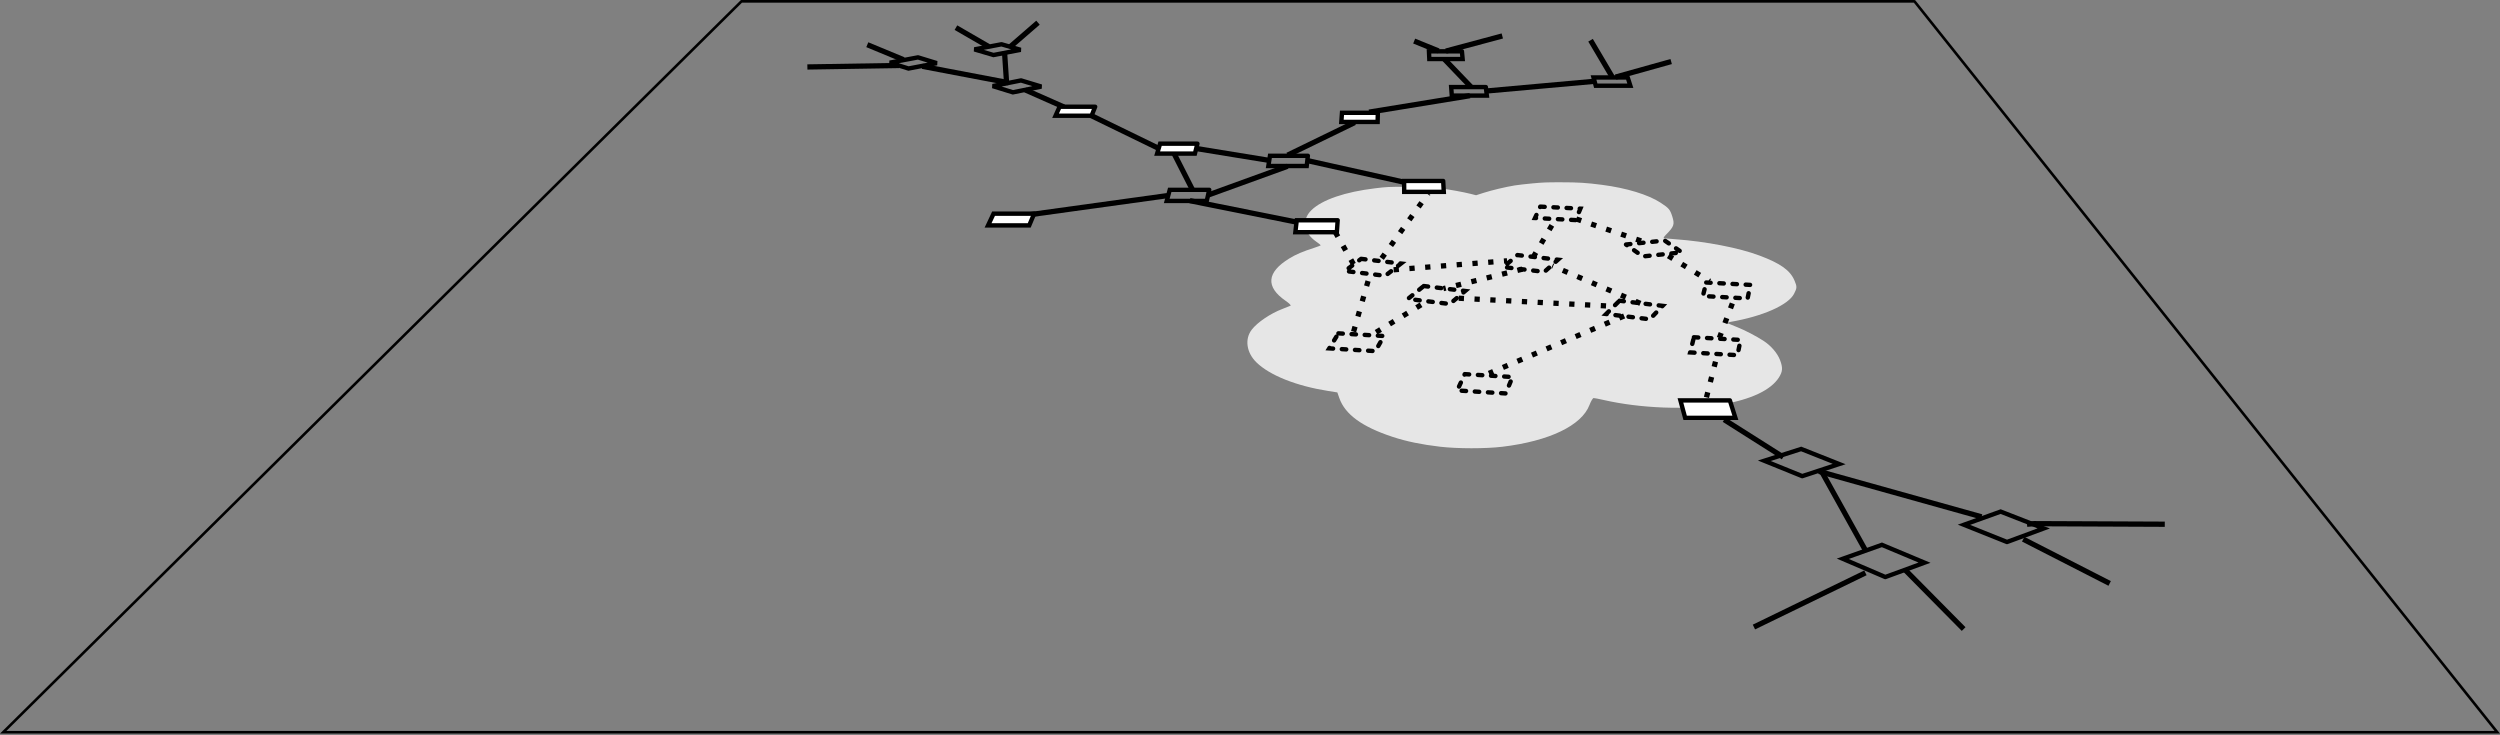 <?xml version="1.0" encoding="UTF-8" standalone="no"?>
<!-- Created with Inkscape (http://www.inkscape.org/) -->

<svg
   xmlns:dc="http://purl.org/dc/elements/1.1/"
   xmlns:cc="http://creativecommons.org/ns#"
   xmlns:rdf="http://www.w3.org/1999/02/22-rdf-syntax-ns#"
   xmlns:svg="http://www.w3.org/2000/svg"
   xmlns="http://www.w3.org/2000/svg"
   xmlns:sodipodi="http://sodipodi.sourceforge.net/DTD/sodipodi-0.dtd"
   xmlns:inkscape="http://www.inkscape.org/namespaces/inkscape"
   width="133.925mm"
   height="39.397mm"
   viewBox="0 0 474.537 139.594"
   id="svg85157"
   version="1.1"
   inkscape:version="0.91 r13725"
   sodipodi:docname="layer3.svg">
  <rect x="0" y="0" width="474.537" height="139.594" fill="#808080" stroke="none"/>
  <defs
     id="defs85159" />
  <sodipodi:namedview
     id="base"
     pagecolor="#ffffff"
     bordercolor="#666666"
     borderopacity="1.0"
     inkscape:pageopacity="0.0"
     inkscape:pageshadow="2"
     inkscape:zoom="1.979899"
     inkscape:cx="112.30107"
     inkscape:cy="-27.883344"
     inkscape:document-units="px"
     inkscape:current-layer="layer1"
     showgrid="false"
     fit-margin-top="0"
     fit-margin-left="0"
     fit-margin-right="0"
     fit-margin-bottom="0.1"
     inkscape:window-width="1887"
     inkscape:window-height="1068"
     inkscape:window-x="33"
     inkscape:window-y="12"
     inkscape:window-maximized="1" />
  <g
     inkscape:label="Layer 1"
     inkscape:groupmode="layer"
     id="layer1"
     transform="translate(-37.458,-111.99)">
    <path
       inkscape:connector-curvature="0"
       id="path4993-5"
       d="m 275.045,174.579 c 1.074,-1.399 3.562,-3.08 5.803,-3.936 0.739,-0.282 1.448,-0.565 1.578,-0.629 0.13,-0.064 -0.286,-0.477 -0.922,-0.914 -3.881,-2.671 -3.59,-5.429 0.662,-8.04 1.291,-0.793 2.512,-1.313 4.808,-2.053 0.644,-0.207 1.172,-0.417 1.177,-0.466 0.004,-0.049 -0.38,-0.357 -0.851,-0.683 -2.447,-1.691 -2.786,-4.165 -0.9,-5.992 2.038,-1.976 6.387,-3.452 12.092,-4.138 2.233,-0.268 2.475,-0.28 5.722,-0.286 3.337,-0.005 4.216,0.037 6.798,0.329 1.436,0.162 4.277,0.678 5.608,1.018 0,0 1.02,0.261 1.02,0.261 0,0 1.473,-0.473 1.473,-0.473 1.54,-0.494 4.165,-1.116 5.886,-1.395 0.561,-0.091 2.056,-0.263 3.322,-0.382 1.975,-0.186 2.73,-0.216 5.388,-0.213 3.374,0.003 4.804,0.092 7.883,0.492 4.599,0.597 8.723,1.851 11.074,3.384 1.566,1.022 1.796,1.29 2.212,2.598 0.486,1.527 0.346,1.934 -1.238,3.527 -0.321,0.323 -0.482,0.606 -0.356,0.627 0.126,0.021 1.11,0.103 2.188,0.181 5.797,0.424 12.051,1.631 15.941,3.09 4.012,1.505 5.833,2.793 6.67,4.754 0.496,1.161 0.487,1.408 -0.089,2.521 -1.097,2.117 -5.917,4.264 -12.049,5.32 -0.476,0.082 -0.728,0.196 -0.58,0.261 0.144,0.064 0.989,0.406 1.881,0.761 1.456,0.58 3.55,1.669 4.971,2.589 1.393,0.902 2.621,2.327 3.118,3.633 0.553,1.454 0.51,2.174 -0.206,3.306 -1.515,2.392 -5.304,4.197 -10.839,5.118 -6.6,1.098 -15.406,0.764 -22.462,-0.846 -0.871,-0.199 -1.712,-0.361 -1.872,-0.361 -0.16,9e-5 -0.517,0.596 -0.795,1.328 -1.469,3.864 -7.582,6.837 -16.532,7.916 -3.172,0.382 -8.556,0.379 -11.838,-0.008 -3.562,-0.419 -6.387,-1.007 -9.011,-1.873 -5.843,-1.928 -9.027,-4.281 -10.108,-7.385 0,0 -0.365,-1.048 -0.365,-1.048 0,0 -1.702,-0.268 -1.702,-0.268 -6.098,-0.959 -11.121,-2.969 -13.644,-5.42 -1.916,-1.861 -2.272,-4.435 -0.912,-6.206 0,0 0,0 0,0 0,0 -2e-5,1.3e-4 -2e-5,1.3e-4"
       style="fill:#e6e6e6;fill-opacity:1;stroke:none;stroke-width:0.255;stroke-linecap:round;stroke-miterlimit:4;stroke-dasharray:0.255, 0.509;stroke-dashoffset:0;stroke-opacity:1" />
    <path
       inkscape:connector-curvature="0"
       id="rect5380-3"
       d="m 285.708,141.56 c 0,0 -0.215,1.94 -0.215,1.94 0,0 -7.282,0 -7.282,0 0,0 0.307,-1.94 0.307,-1.94 0,0 7.191,0 7.191,0"
       style="fill:none;fill-opacity:1;stroke:#000000;stroke-width:0.833;stroke-linecap:round;stroke-miterlimit:4;stroke-dasharray:none;stroke-dashoffset:0;stroke-opacity:1" />
    <path
       inkscape:connector-curvature="0"
       id="rect5380-9-60"
       d="m 266.989,148.022 c 0,0 -0.473,2.109 -0.473,2.109 0,0 -7.595,0 -7.595,0 0,0 0.572,-2.109 0.572,-2.109 0,0 7.495,0 7.495,0"
       style="fill:none;fill-opacity:1;stroke:#000000;stroke-width:0.833;stroke-linecap:round;stroke-miterlimit:4;stroke-dasharray:none;stroke-dashoffset:0;stroke-opacity:1" />
    <path
       inkscape:connector-curvature="0"
       id="rect5380-9-1-6"
       d="m 264.745,139.26 c 0,0 -0.474,1.881 -0.474,1.881 0,0 -7.171,0 -7.171,0 0,0 0.563,-1.881 0.563,-1.881 0,0 7.082,0 7.082,0"
       style="fill:#ffffff;fill-opacity:1;stroke:#000000;stroke-width:0.833;stroke-linecap:round;stroke-miterlimit:4;stroke-dasharray:none;stroke-dashoffset:0;stroke-opacity:1" />
    <path
       sodipodi:nodetypes="cc"
       inkscape:connector-curvature="0"
       id="path5412-2"
       d="m 304.074,146.594 c 0,0 -18.467,-4.121 -18.467,-4.121"
       style="fill:none;fill-rule:evenodd;stroke:#000000;stroke-width:1;stroke-linecap:butt;stroke-linejoin:miter;stroke-miterlimit:4;stroke-dasharray:none;stroke-opacity:1" />
    <path
       sodipodi:nodetypes="cc"
       inkscape:connector-curvature="0"
       id="path5414-6"
       d="m 283.344,154.104 c 0,0 -20.034,-4.023 -20.034,-4.023"
       style="fill:none;fill-rule:evenodd;stroke:#000000;stroke-width:1px;stroke-linecap:butt;stroke-linejoin:miter;stroke-opacity:1" />
    <path
       inkscape:connector-curvature="0"
       id="path5416-1"
       d="m 278.466,142.451 c 0,0 -14.07,-2.291 -14.07,-2.291"
       style="fill:none;fill-rule:evenodd;stroke:#000000;stroke-width:1px;stroke-linecap:butt;stroke-linejoin:miter;stroke-opacity:1" />
    <path
       sodipodi:nodetypes="cc"
       inkscape:connector-curvature="0"
       id="path5418-8"
       d="m 260.359,141.225 c 0,0 3.421,6.731 3.421,6.731"
       style="fill:none;fill-rule:evenodd;stroke:#000000;stroke-width:1px;stroke-linecap:butt;stroke-linejoin:miter;stroke-opacity:1" />
    <path
       inkscape:connector-curvature="0"
       id="path5420-7"
       d="m 266.675,149.046 c 0,0 15.17,-5.497 15.17,-5.497"
       style="fill:none;fill-rule:evenodd;stroke:#000000;stroke-width:1px;stroke-linecap:butt;stroke-linejoin:miter;stroke-opacity:1" />
    <path
       sodipodi:nodetypes="cc"
       inkscape:connector-curvature="0"
       id="path5422-9"
       d="m 257.414,140.168 c 0,0 -12.94,-6.295 -12.94,-6.295"
       style="fill:none;fill-rule:evenodd;stroke:#000000;stroke-width:1px;stroke-linecap:butt;stroke-linejoin:miter;stroke-opacity:1" />
    <path
       sodipodi:nodetypes="cc"
       inkscape:connector-curvature="0"
       id="path5424-2"
       d="m 259.014,149.126 c 0,0 -25.926,3.59 -25.926,3.59"
       style="fill:none;fill-rule:evenodd;stroke:#000000;stroke-width:1px;stroke-linecap:butt;stroke-linejoin:miter;stroke-opacity:1" />
    <path
       inkscape:connector-curvature="0"
       id="path5426-0"
       d="m 281.86,141.44 c 0,0 12.737,-6.193 12.737,-6.193"
       style="fill:none;fill-rule:evenodd;stroke:#000000;stroke-width:1;stroke-linecap:butt;stroke-linejoin:miter;stroke-miterlimit:4;stroke-dasharray:none;stroke-opacity:1" />
    <path
       inkscape:connector-curvature="0"
       id="rect5380-2-23"
       d="m 346.42,126.69 c 0,0 0.502,1.578 0.502,1.578 0,0 -6.564,0 -6.564,0 0,0 -0.428,-1.578 -0.428,-1.578 0,0 6.49,0 6.49,0"
       style="fill:none;fill-opacity:1;stroke:#000000;stroke-width:0.833;stroke-linecap:round;stroke-miterlimit:4;stroke-dasharray:none;stroke-dashoffset:0;stroke-opacity:1" />
    <path
       inkscape:connector-curvature="0"
       id="rect5380-9-7-7"
       d="m 319.488,128.519 c 0,0 0.196,1.62 0.196,1.62 0,0 -6.652,0 -6.652,0 0,0 -0.119,-1.62 -0.119,-1.62 0,0 6.576,0 6.576,0"
       style="fill:none;fill-opacity:1;stroke:#000000;stroke-width:0.833;stroke-linecap:round;stroke-miterlimit:4;stroke-dasharray:none;stroke-dashoffset:0;stroke-opacity:1" />
    <path
       inkscape:connector-curvature="0"
       id="rect5380-9-1-0-5"
       d="m 314.95,121.729 c 0,0 0.136,1.466 0.136,1.466 0,0 -6.325,0 -6.325,0 0,0 -0.067,-1.466 -0.067,-1.466 0,0 6.256,0 6.256,0"
       style="fill:none;fill-opacity:1;stroke:#000000;stroke-width:0.833;stroke-linecap:round;stroke-miterlimit:4;stroke-dasharray:none;stroke-dashoffset:0;stroke-opacity:1" />
    <path
       sodipodi:nodetypes="cc"
       inkscape:connector-curvature="0"
       id="path5418-3-9"
       d="m 311.661,123.26 c 0,0 4.993,5.208 4.993,5.208"
       style="fill:none;fill-rule:evenodd;stroke:#000000;stroke-width:1px;stroke-linecap:butt;stroke-linejoin:miter;stroke-opacity:1" />
    <path
       sodipodi:nodetypes="cc"
       inkscape:connector-curvature="0"
       id="path5420-6-2"
       d="m 319.684,129.255 c 0,0 20.554,-1.848 20.554,-1.848"
       style="fill:none;fill-rule:evenodd;stroke:#000000;stroke-width:1;stroke-linecap:butt;stroke-linejoin:miter;stroke-miterlimit:4;stroke-dasharray:none;stroke-opacity:1" />
    <path
       sodipodi:nodetypes="cc"
       inkscape:connector-curvature="0"
       id="path5458-2"
       d="m 316.464,130.152 c 0,0 -19.135,3.123 -19.135,3.123"
       style="fill:none;fill-rule:evenodd;stroke:#000000;stroke-width:1;stroke-linecap:butt;stroke-linejoin:miter;stroke-miterlimit:4;stroke-dasharray:none;stroke-opacity:1" />
    <path
       inkscape:connector-curvature="0"
       id="rect5380-2-2-9"
       d="m 227.556,120.393 c 0,0 3.631,1.053 3.631,1.053 0,0 -5.154,0.986 -5.154,0.986 0,0 -3.616,-1.068 -3.616,-1.068 0,0 5.14,-0.97 5.14,-0.97"
       style="fill:none;fill-opacity:1;stroke:#000000;stroke-width:0.833;stroke-linecap:round;stroke-miterlimit:4;stroke-dasharray:none;stroke-dashoffset:0;stroke-opacity:1" />
    <path
       inkscape:connector-curvature="0"
       id="rect5380-9-7-4-0"
       d="m 231.268,127.255 c 0,0 3.853,1.166 3.853,1.166 0,0 -5.397,1.093 -5.397,1.093 0,0 -3.838,-1.184 -3.838,-1.184 0,0 5.382,-1.075 5.382,-1.075"
       style="fill:none;fill-opacity:1;stroke:#000000;stroke-width:0.833;stroke-linecap:round;stroke-miterlimit:4;stroke-dasharray:none;stroke-dashoffset:0;stroke-opacity:1" />
    <path
       inkscape:connector-curvature="0"
       id="rect5380-9-1-0-3-8"
       d="m 211.709,122.88 c 0,0 3.571,1.093 3.571,1.093 0,0 -5.374,1.024 -5.374,1.024 0,0 -3.554,-1.11 -3.554,-1.11 0,0 5.357,-1.008 5.357,-1.008"
       style="fill:none;fill-opacity:1;stroke:#000000;stroke-width:0.833;stroke-linecap:round;stroke-miterlimit:4;stroke-dasharray:none;stroke-dashoffset:0;stroke-opacity:1" />
    <path
       sodipodi:nodetypes="cc"
       inkscape:connector-curvature="0"
       id="path5418-3-7-8"
       d="m 212.534,124.576 c 0,0 16.31,3.103 16.31,3.103"
       style="fill:none;fill-rule:evenodd;stroke:#000000;stroke-width:1px;stroke-linecap:butt;stroke-linejoin:miter;stroke-opacity:1" />
    <path
       sodipodi:nodetypes="cc"
       inkscape:connector-curvature="0"
       id="path5420-6-1-5"
       d="m 228.517,127.663 c 0,0 -0.369,-5.584 -0.369,-5.584"
       style="fill:none;fill-rule:evenodd;stroke:#000000;stroke-width:1px;stroke-linecap:butt;stroke-linejoin:miter;stroke-opacity:1" />
    <path
       sodipodi:nodetypes="cc"
       inkscape:connector-curvature="0"
       id="path7447-0"
       d="m 239.412,132.303 c 0,0 -7.323,-3.239 -7.323,-3.239"
       style="fill:none;fill-rule:evenodd;stroke:#000000;stroke-width:1px;stroke-linecap:butt;stroke-linejoin:miter;stroke-opacity:1" />
    <g
       transform="matrix(-0.997,-0.079,0.079,-0.997,2426.861,-23.596)"
       id="g7476-9">
      <path
         inkscape:connector-curvature="0"
         id="rect5380-2-2-2-6"
         d="m 1748.701,1062.382 c 0,0 4.203,7.705 4.203,7.705 0,0 -7.476,-2.508 -7.476,-2.508 0,0 -4.265,-7.653 -4.265,-7.653 0,0 7.539,2.455 7.539,2.455"
         style="fill:none;fill-opacity:1;stroke:#000000;stroke-width:0.833;stroke-linecap:round;stroke-miterlimit:4;stroke-dasharray:none;stroke-dashoffset:0;stroke-opacity:1"
         transform="matrix(0.735,-0.678,0.678,0.735,0,0)" />
      <path
         inkscape:connector-curvature="0"
         id="rect5380-9-7-4-2-3"
         d="m 1749.262,1087.175 c 0,0 3.855,6.742 3.855,6.742 0,0 -6.879,-2.56 -6.879,-2.56 0,0 -3.907,-6.705 -3.907,-6.705 0,0 6.932,2.523 6.932,2.523"
         style="fill:none;fill-opacity:1;stroke:#000000;stroke-width:0.833;stroke-linecap:round;stroke-miterlimit:4;stroke-dasharray:none;stroke-dashoffset:0;stroke-opacity:1"
         transform="matrix(0.735,-0.678,0.678,0.735,0,0)" />
      <path
         inkscape:connector-curvature="0"
         id="rect5380-9-1-0-3-0-8"
         d="m 1726.426,1053.334 c 0,0 4.406,7.619 4.406,7.619 0,0 -7.021,-2.336 -7.021,-2.336 0,0 -4.458,-7.566 -4.458,-7.566 0,0 7.072,2.283 7.072,2.283"
         style="fill:none;fill-opacity:1;stroke:#000000;stroke-width:0.833;stroke-linecap:round;stroke-miterlimit:4;stroke-dasharray:none;stroke-dashoffset:0;stroke-opacity:1"
         transform="matrix(0.735,-0.678,0.678,0.735,0,0)" />
      <path
         style="fill:none;fill-rule:evenodd;stroke:#000000;stroke-width:1px;stroke-linecap:butt;stroke-linejoin:miter;stroke-opacity:1"
         d="m 1988.27,-391.941 c 0,0 31.456,6.165 31.456,6.165"
         id="path5418-3-7-2-5"
         inkscape:connector-curvature="0"
         sodipodi:nodetypes="cc" />
      <path
         style="fill:none;fill-rule:evenodd;stroke:#000000;stroke-width:1px;stroke-linecap:butt;stroke-linejoin:miter;stroke-opacity:1"
         d="m 2019.198,-385.786 c 0,0 -9.384,-14.112 -9.384,-14.112"
         id="path5420-6-1-1-6"
         inkscape:connector-curvature="0"
         sodipodi:nodetypes="cc" />
    </g>
    <path
       sodipodi:nodetypes="cc"
       inkscape:connector-curvature="0"
       id="path7502-1"
       d="m 364.727,191.648 c 0,0 11.217,7.106 11.217,7.106"
       style="fill:none;fill-rule:evenodd;stroke:#000000;stroke-width:1px;stroke-linecap:butt;stroke-linejoin:miter;stroke-opacity:1" />
    <path
       inkscape:connector-curvature="0"
       id="path10028-7"
       d="m 208.123,124.419 c 0,0 -17.413,0.281 -17.413,0.281"
       style="fill:none;fill-rule:evenodd;stroke:#000000;stroke-width:1px;stroke-linecap:butt;stroke-linejoin:miter;stroke-opacity:1" />
    <path
       inkscape:connector-curvature="0"
       id="path10030-9"
       d="m 202.084,120.475 c 0,0 6.885,2.852 6.885,2.852"
       style="fill:none;fill-rule:evenodd;stroke:#000000;stroke-width:1px;stroke-linecap:butt;stroke-linejoin:miter;stroke-opacity:1" />
    <path
       inkscape:connector-curvature="0"
       id="path10032-9"
       d="m 218.908,117.237 c 0,0 6.22,3.597 6.22,3.597"
       style="fill:none;fill-rule:evenodd;stroke:#000000;stroke-width:1px;stroke-linecap:butt;stroke-linejoin:miter;stroke-opacity:1" />
    <path
       inkscape:connector-curvature="0"
       id="path10034-3"
       d="m 234.481,116.293 c 0,0 -5.234,4.541 -5.234,4.541"
       style="fill:none;fill-rule:evenodd;stroke:#000000;stroke-width:1px;stroke-linecap:butt;stroke-linejoin:miter;stroke-opacity:1" />
    <path
       sodipodi:nodetypes="cc"
       inkscape:connector-curvature="0"
       id="path10036-2"
       d="m 344.126,126.618 c 0,0 10.544,-2.947 10.544,-2.947"
       style="fill:none;fill-rule:evenodd;stroke:#000000;stroke-width:1;stroke-linecap:butt;stroke-linejoin:miter;stroke-miterlimit:4;stroke-dasharray:none;stroke-opacity:1" />
    <path
       sodipodi:nodetypes="cc"
       inkscape:connector-curvature="0"
       id="path10038-4"
       d="m 343.491,126.609 c 0,0 -4.124,-6.983 -4.124,-6.983"
       style="fill:none;fill-rule:evenodd;stroke:#000000;stroke-width:1px;stroke-linecap:butt;stroke-linejoin:miter;stroke-opacity:1" />
    <path
       inkscape:connector-curvature="0"
       id="path10040-3"
       d="m 311.916,121.686 c 0,0 10.7,-2.871 10.7,-2.871"
       style="fill:none;fill-rule:evenodd;stroke:#000000;stroke-width:1px;stroke-linecap:butt;stroke-linejoin:miter;stroke-opacity:1" />
    <path
       inkscape:connector-curvature="0"
       id="path10042-7"
       d="m 310.507,121.659 c 0,0 -4.62,-1.874 -4.62,-1.874"
       style="fill:none;fill-rule:evenodd;stroke:#000000;stroke-width:1px;stroke-linecap:butt;stroke-linejoin:miter;stroke-opacity:1" />
    <path
       inkscape:connector-curvature="0"
       id="path10194-7"
       d="m 422.218,211.495 c 0,0 1.332,-0.108 1.332,-0.108 0,0 24.816,0.108 24.816,0.108"
       style="fill:none;fill-rule:evenodd;stroke:#000000;stroke-width:1px;stroke-linecap:butt;stroke-linejoin:miter;stroke-opacity:1" />
    <path
       inkscape:connector-curvature="0"
       id="path10196-4"
       d="m 421.494,214.341 c 0,0 16.41,8.394 16.41,8.394"
       style="fill:none;fill-rule:evenodd;stroke:#000000;stroke-width:1px;stroke-linecap:butt;stroke-linejoin:miter;stroke-opacity:1" />
    <path
       inkscape:connector-curvature="0"
       id="path10198-9"
       d="m 399.172,220.257 c 0,0 11.014,11.136 11.014,11.136"
       style="fill:none;fill-rule:evenodd;stroke:#000000;stroke-width:1px;stroke-linecap:butt;stroke-linejoin:miter;stroke-opacity:1" />
    <path
       inkscape:connector-curvature="0"
       id="path10200-1"
       d="m 391.545,220.725 c 0,0 -21.166,10.284 -21.166,10.284"
       style="fill:none;fill-rule:evenodd;stroke:#000000;stroke-width:1px;stroke-linecap:butt;stroke-linejoin:miter;stroke-opacity:1" />
    <path
       inkscape:connector-curvature="0"
       id="rect5380-35-6"
       d="m 325.495,160.404 c 0,0 7.686,0.881 7.686,0.881 0,0 -2.575,2.307 -2.575,2.307 0,0 -7.775,-0.905 -7.775,-0.905 0,0 2.664,-2.283 2.664,-2.283"
       style="fill:none;fill-opacity:1;stroke:#000000;stroke-width:0.833;stroke-linecap:round;stroke-miterlimit:4;stroke-dasharray:0.833, 1.666;stroke-dashoffset:0;stroke-opacity:1" />
    <path
       inkscape:connector-curvature="0"
       id="rect5380-9-6-0"
       d="m 344.86,169.071 c 0,0 8.181,0.973 8.181,0.973 0,0 -2.428,2.549 -2.428,2.549 0,0 -8.283,-1 -8.283,-1 0,0 2.529,-2.522 2.529,-2.522"
       style="fill:none;fill-opacity:1;stroke:#000000;stroke-width:0.833;stroke-linecap:round;stroke-miterlimit:4;stroke-dasharray:0.833, 1.666;stroke-dashoffset:0;stroke-opacity:1" />
    <path
       inkscape:connector-curvature="0"
       id="rect5380-9-1-2-8"
       d="m 307.706,166.281 c 0,0 7.856,0.943 7.856,0.943 0,0 -2.909,2.47 -2.909,2.47 0,0 -7.949,-0.969 -7.949,-0.969 0,0 3.002,-2.444 3.002,-2.444"
       style="fill:none;fill-opacity:1;stroke:#000000;stroke-width:0.833;stroke-linecap:round;stroke-miterlimit:4;stroke-dasharray:0.833, 1.666;stroke-dashoffset:0;stroke-opacity:1" />
    <path
       inkscape:connector-curvature="0"
       id="path5416-9-5"
       d="m 326.45,163.076 c 0,0 -15.021,3.699 -15.021,3.699"
       style="fill:none;fill-rule:evenodd;stroke:#000000;stroke-width:1;stroke-linecap:butt;stroke-linejoin:miter;stroke-miterlimit:4;stroke-dasharray:1, 2;stroke-dashoffset:0;stroke-opacity:1" />
    <path
       sodipodi:nodetypes="cc"
       inkscape:connector-curvature="0"
       id="path5418-1-3"
       d="m 314.345,168.597 c 0,0 29.179,1.519 29.179,1.519"
       style="fill:none;fill-rule:evenodd;stroke:#000000;stroke-width:1;stroke-linecap:butt;stroke-linejoin:miter;stroke-miterlimit:4;stroke-dasharray:1, 2;stroke-dashoffset:0;stroke-opacity:1" />
    <path
       inkscape:connector-curvature="0"
       id="path5420-2-9"
       d="m 348.825,169.574 c 0,0 -16.728,-7.12 -16.728,-7.12"
       style="fill:none;fill-rule:evenodd;stroke:#000000;stroke-width:1;stroke-linecap:butt;stroke-linejoin:miter;stroke-miterlimit:4;stroke-dasharray:1, 2;stroke-dashoffset:0;stroke-opacity:1" />
    <path
       sodipodi:nodetypes="cc"
       inkscape:connector-curvature="0"
       id="path5418-1-7-0-4"
       d="m 328.483,160.797 c 0,0 4.076,-6.94 4.076,-6.94"
       style="fill:none;fill-rule:evenodd;stroke:#000000;stroke-width:1;stroke-linecap:butt;stroke-linejoin:miter;stroke-miterlimit:4;stroke-dasharray:1, 2;stroke-dashoffset:0;stroke-opacity:1" />
    <path
       sodipodi:nodetypes="cc"
       inkscape:connector-curvature="0"
       id="path5418-1-7-0-9-3-1"
       d="m 345.743,171.966 c 0,0 -25.667,10.894 -25.667,10.894"
       style="fill:none;fill-rule:evenodd;stroke:#000000;stroke-width:1;stroke-linecap:butt;stroke-linejoin:miter;stroke-miterlimit:4;stroke-dasharray:1, 2;stroke-dashoffset:0;stroke-opacity:1" />
    <path
       sodipodi:nodetypes="cc"
       inkscape:connector-curvature="0"
       id="path5418-1-7-0-6-1"
       d="m 299.72,161.027 c 0,0 8.839,-12.329 8.839,-12.329"
       style="fill:none;fill-rule:evenodd;stroke:#000000;stroke-width:1;stroke-linecap:butt;stroke-linejoin:miter;stroke-miterlimit:4;stroke-dasharray:1, 2;stroke-dashoffset:0;stroke-opacity:1" />
    <path
       inkscape:connector-curvature="0"
       id="rect5380-35-2-5"
       d="m 295.822,161.123 c 0,0 7.565,0.889 7.565,0.889 0,0 -2.987,2.327 -2.987,2.327 0,0 -7.65,-0.913 -7.65,-0.913 0,0 3.072,-2.303 3.072,-2.303"
       style="fill:none;fill-opacity:1;stroke:#000000;stroke-width:0.833;stroke-linecap:round;stroke-miterlimit:4;stroke-dasharray:0.833, 1.666;stroke-dashoffset:0;stroke-opacity:1" />
    <path
       sodipodi:nodetypes="cc"
       inkscape:connector-curvature="0"
       id="path5418-1-7-0-6-6-5"
       d="m 294.389,174.95 c 0,0 3.138,-10.986 3.138,-10.986"
       style="fill:none;fill-rule:evenodd;stroke:#000000;stroke-width:1;stroke-linecap:butt;stroke-linejoin:miter;stroke-miterlimit:4;stroke-dasharray:1, 2;stroke-dashoffset:0;stroke-opacity:1" />
    <path
       sodipodi:nodetypes="cc"
       inkscape:connector-curvature="0"
       id="path5418-1-7-0-6-6-1-4"
       d="m 298.661,175.057 c 0,0 9.234,-5.635 9.234,-5.635"
       style="fill:none;fill-rule:evenodd;stroke:#000000;stroke-width:1;stroke-linecap:butt;stroke-linejoin:miter;stroke-miterlimit:4;stroke-dasharray:1, 2;stroke-dashoffset:0;stroke-opacity:1" />
    <path
       sodipodi:nodetypes="cc"
       inkscape:connector-curvature="0"
       id="path5418-1-7-0-6-6-1-8-9"
       d="m 301.993,163.201 c 0,0 21.528,-1.705 21.528,-1.705"
       style="fill:none;fill-rule:evenodd;stroke:#000000;stroke-width:1;stroke-linecap:butt;stroke-linejoin:miter;stroke-miterlimit:4;stroke-dasharray:1, 2;stroke-dashoffset:0;stroke-opacity:1" />
    <path
       sodipodi:nodetypes="cc"
       inkscape:connector-curvature="0"
       id="path5418-1-7-0-6-7-8"
       d="m 354.123,160.556 c 0,0 7.862,4.822 7.862,4.822"
       style="fill:none;fill-rule:evenodd;stroke:#000000;stroke-width:1;stroke-linecap:butt;stroke-linejoin:miter;stroke-miterlimit:4;stroke-dasharray:1, 2;stroke-dashoffset:0;stroke-opacity:1" />
    <path
       inkscape:connector-curvature="0"
       id="rect5380-35-9-3"
       d="m 346.101,158.401 c 0,0 7.333,-0.756 7.333,-0.756 0,0 3.266,2.246 3.266,2.246 0,0 -7.417,0.776 -7.417,0.776 0,0 -3.182,-2.266 -3.182,-2.266"
       style="fill:none;fill-opacity:1;stroke:#000000;stroke-width:0.833;stroke-linecap:round;stroke-miterlimit:4;stroke-dasharray:0.833, 1.666;stroke-dashoffset:0;stroke-opacity:1" />
    <path
       sodipodi:nodetypes="cc"
       inkscape:connector-curvature="0"
       id="path5418-1-7-0-6-7-2-8"
       d="m 336.649,153.555 c 0,0 12.554,4.242 12.554,4.242"
       style="fill:none;fill-rule:evenodd;stroke:#000000;stroke-width:1;stroke-linecap:butt;stroke-linejoin:miter;stroke-miterlimit:4;stroke-dasharray:1, 2;stroke-dashoffset:0;stroke-opacity:1" />
    <path
       sodipodi:nodetypes="cc"
       inkscape:connector-curvature="0"
       id="path5418-1-7-0-6-0-5"
       d="m 363.815,176.132 c 0,0 2.981,-7.908 2.981,-7.908"
       style="fill:none;fill-rule:evenodd;stroke:#000000;stroke-width:1;stroke-linecap:butt;stroke-linejoin:miter;stroke-miterlimit:4;stroke-dasharray:1, 2;stroke-dashoffset:0;stroke-opacity:1" />
    <path
       inkscape:connector-curvature="0"
       id="rect5380-9-1-2-2-2"
       d="m 358.985,176.006 c 0,0 8.854,0.509 8.854,0.509 0,0 -0.577,2.893 -0.577,2.893 0,0 -8.988,-0.525 -8.988,-0.525 0,0 0.712,-2.877 0.712,-2.877"
       style="fill:none;fill-opacity:1;stroke:#000000;stroke-width:0.833;stroke-linecap:round;stroke-miterlimit:4;stroke-dasharray:0.833, 1.666;stroke-dashoffset:0;stroke-opacity:1" />
    <path
       sodipodi:nodetypes="cc"
       inkscape:connector-curvature="0"
       id="path5418-1-7-0-6-0-7-2"
       d="m 361.369,187.423 c 0,0 2.1,-8.312 2.1,-8.312"
       style="fill:none;fill-rule:evenodd;stroke:#000000;stroke-width:1;stroke-linecap:butt;stroke-linejoin:miter;stroke-miterlimit:4;stroke-dasharray:1, 2;stroke-dashoffset:0;stroke-opacity:1" />
    <path
       sodipodi:nodetypes="cc"
       inkscape:connector-curvature="0"
       id="path5416-9-3-2"
       d="m 294.365,162.136 c 0,0 -3.441,-6.076 -3.441,-6.076"
       style="fill:none;fill-rule:evenodd;stroke:#000000;stroke-width:1;stroke-linecap:butt;stroke-linejoin:miter;stroke-miterlimit:4;stroke-dasharray:1, 2;stroke-dashoffset:0;stroke-opacity:1" />
    <path
       id="rect13264"
       d="m 400.854,112.243 c 0,0 110.621,138.737 110.621,138.737 0,0 -473.41,0 -473.41,0 0,0 140.134,-138.737 140.134,-138.737 0,0 222.655,0 222.655,0"
       style="fill:none;fill-opacity:1;stroke:#000000;stroke-width:0.5;stroke-linecap:round;stroke-miterlimit:4;stroke-dasharray:none;stroke-dashoffset:0;stroke-opacity:1"
       inkscape:connector-curvature="0" />
    <path
       inkscape:connector-curvature="0"
       id="rect5380-9-1-6-2"
       d="m 245.335,132.251 c 0,0 -0.684,1.709 -0.684,1.709 0,0 -6.832,0 -6.832,0 0,0 0.764,-1.709 0.764,-1.709 0,0 6.752,0 6.752,0"
       style="fill:#ffffff;fill-opacity:1;stroke:#000000;stroke-width:0.833;stroke-linecap:round;stroke-miterlimit:4;stroke-dasharray:none;stroke-dashoffset:0;stroke-opacity:1" />
    <path
       inkscape:connector-curvature="0"
       id="rect5380-9-1-6-4"
       d="m 298.995,133.4 c 0,0 -0.044,1.737 -0.044,1.737 0,0 -6.888,0 -6.888,0 0,0 0.126,-1.737 0.126,-1.737 0,0 6.806,0 6.806,0"
       style="fill:#ffffff;fill-opacity:1;stroke:#000000;stroke-width:0.833;stroke-linecap:round;stroke-miterlimit:4;stroke-dasharray:none;stroke-dashoffset:0;stroke-opacity:1" />
    <path
       inkscape:connector-curvature="0"
       id="rect5380-9-1-6-3"
       d="m 291.367,153.796 c 0,0 -0.155,2.266 -0.155,2.266 0,0 -7.874,0 -7.874,0 0,0 0.262,-2.266 0.262,-2.266 0,0 7.768,0 7.768,0"
       style="fill:#ffffff;fill-opacity:1;stroke:#000000;stroke-width:0.833;stroke-linecap:round;stroke-miterlimit:4;stroke-dasharray:none;stroke-dashoffset:0;stroke-opacity:1" />
    <path
       inkscape:connector-curvature="0"
       id="rect5380-9-1-6-6"
       d="m 311.395,146.339 c 0,0 0.115,2.064 0.115,2.064 0,0 -7.513,0 -7.513,0 0,0 -0.018,-2.064 -0.018,-2.064 0,0 7.416,0 7.416,0"
       style="fill:#ffffff;fill-opacity:1;stroke:#000000;stroke-width:0.833;stroke-linecap:round;stroke-miterlimit:4;stroke-dasharray:none;stroke-dashoffset:0;stroke-opacity:1" />
    <path
       inkscape:connector-curvature="0"
       id="rect5380-9-1-6-0"
       d="m 365.807,187.988 c 0,0 1.052,3.313 1.052,3.313 0,0 -9.536,0 -9.536,0 0,0 -0.896,-3.313 -0.896,-3.313 0,0 9.38,0 9.38,0"
       style="fill:#ffffff;fill-opacity:1;stroke:#000000;stroke-width:0.833;stroke-linecap:round;stroke-miterlimit:4;stroke-dasharray:none;stroke-dashoffset:0;stroke-opacity:1" />
    <path
       inkscape:connector-curvature="0"
       id="rect5380-9-1-6-63"
       d="m 233.761,152.543 c 0,0 -0.94,2.231 -0.94,2.231 0,0 -7.814,0 -7.814,0 0,0 1.045,-2.231 1.045,-2.231 0,0 7.708,0 7.708,0"
       style="fill:#ffffff;fill-opacity:1;stroke:#000000;stroke-width:0.833;stroke-linecap:round;stroke-miterlimit:4;stroke-dasharray:none;stroke-dashoffset:0;stroke-opacity:1" />
    <path
       inkscape:connector-curvature="0"
       id="rect5380-9-1-2-2-2-7"
       d="m 291.511,175.264 c 0,0 8.635,0.505 8.635,0.505 0,0 -1.615,2.869 -1.615,2.869 0,0 -8.763,-0.521 -8.763,-0.521 0,0 1.743,-2.854 1.743,-2.854"
       style="fill:none;fill-opacity:1;stroke:#000000;stroke-width:0.833;stroke-linecap:round;stroke-miterlimit:4;stroke-dasharray:0.833, 1.666;stroke-dashoffset:0;stroke-opacity:1" />
    <path
       inkscape:connector-curvature="0"
       id="rect5380-9-1-2-2-2-4"
       d="m 315.491,183.006 c 0,0 9.063,0.548 9.063,0.548 0,0 -1.293,3.116 -1.293,3.116 0,0 -9.204,-0.566 -9.204,-0.566 0,0 1.434,-3.098 1.434,-3.098"
       style="fill:none;fill-opacity:1;stroke:#000000;stroke-width:0.833;stroke-linecap:round;stroke-miterlimit:4;stroke-dasharray:0.833, 1.666;stroke-dashoffset:0;stroke-opacity:1" />
    <path
       inkscape:connector-curvature="0"
       id="rect5380-9-1-2-2-2-9"
       d="m 329.829,151.21 c 0,0 7.608,0.383 7.608,0.383 0,0 -0.906,2.17 -0.906,2.17 0,0 -7.707,-0.393 -7.707,-0.393 0,0 1.005,-2.16 1.005,-2.16"
       style="fill:none;fill-opacity:1;stroke:#000000;stroke-width:0.833;stroke-linecap:round;stroke-miterlimit:4;stroke-dasharray:0.833, 1.666;stroke-dashoffset:0;stroke-opacity:1" />
    <path
       inkscape:connector-curvature="0"
       id="rect5380-9-1-2-2-2-42"
       d="m 361.328,165.613 c 0,0 8.366,0.454 8.366,0.454 0,0 -0.518,2.577 -0.518,2.577 0,0 -8.486,-0.467 -8.486,-0.467 0,0 0.638,-2.564 0.638,-2.564"
       style="fill:none;fill-opacity:1;stroke:#000000;stroke-width:0.833;stroke-linecap:round;stroke-miterlimit:4;stroke-dasharray:0.833, 1.666;stroke-dashoffset:0;stroke-opacity:1" />
  </g>
</svg>
